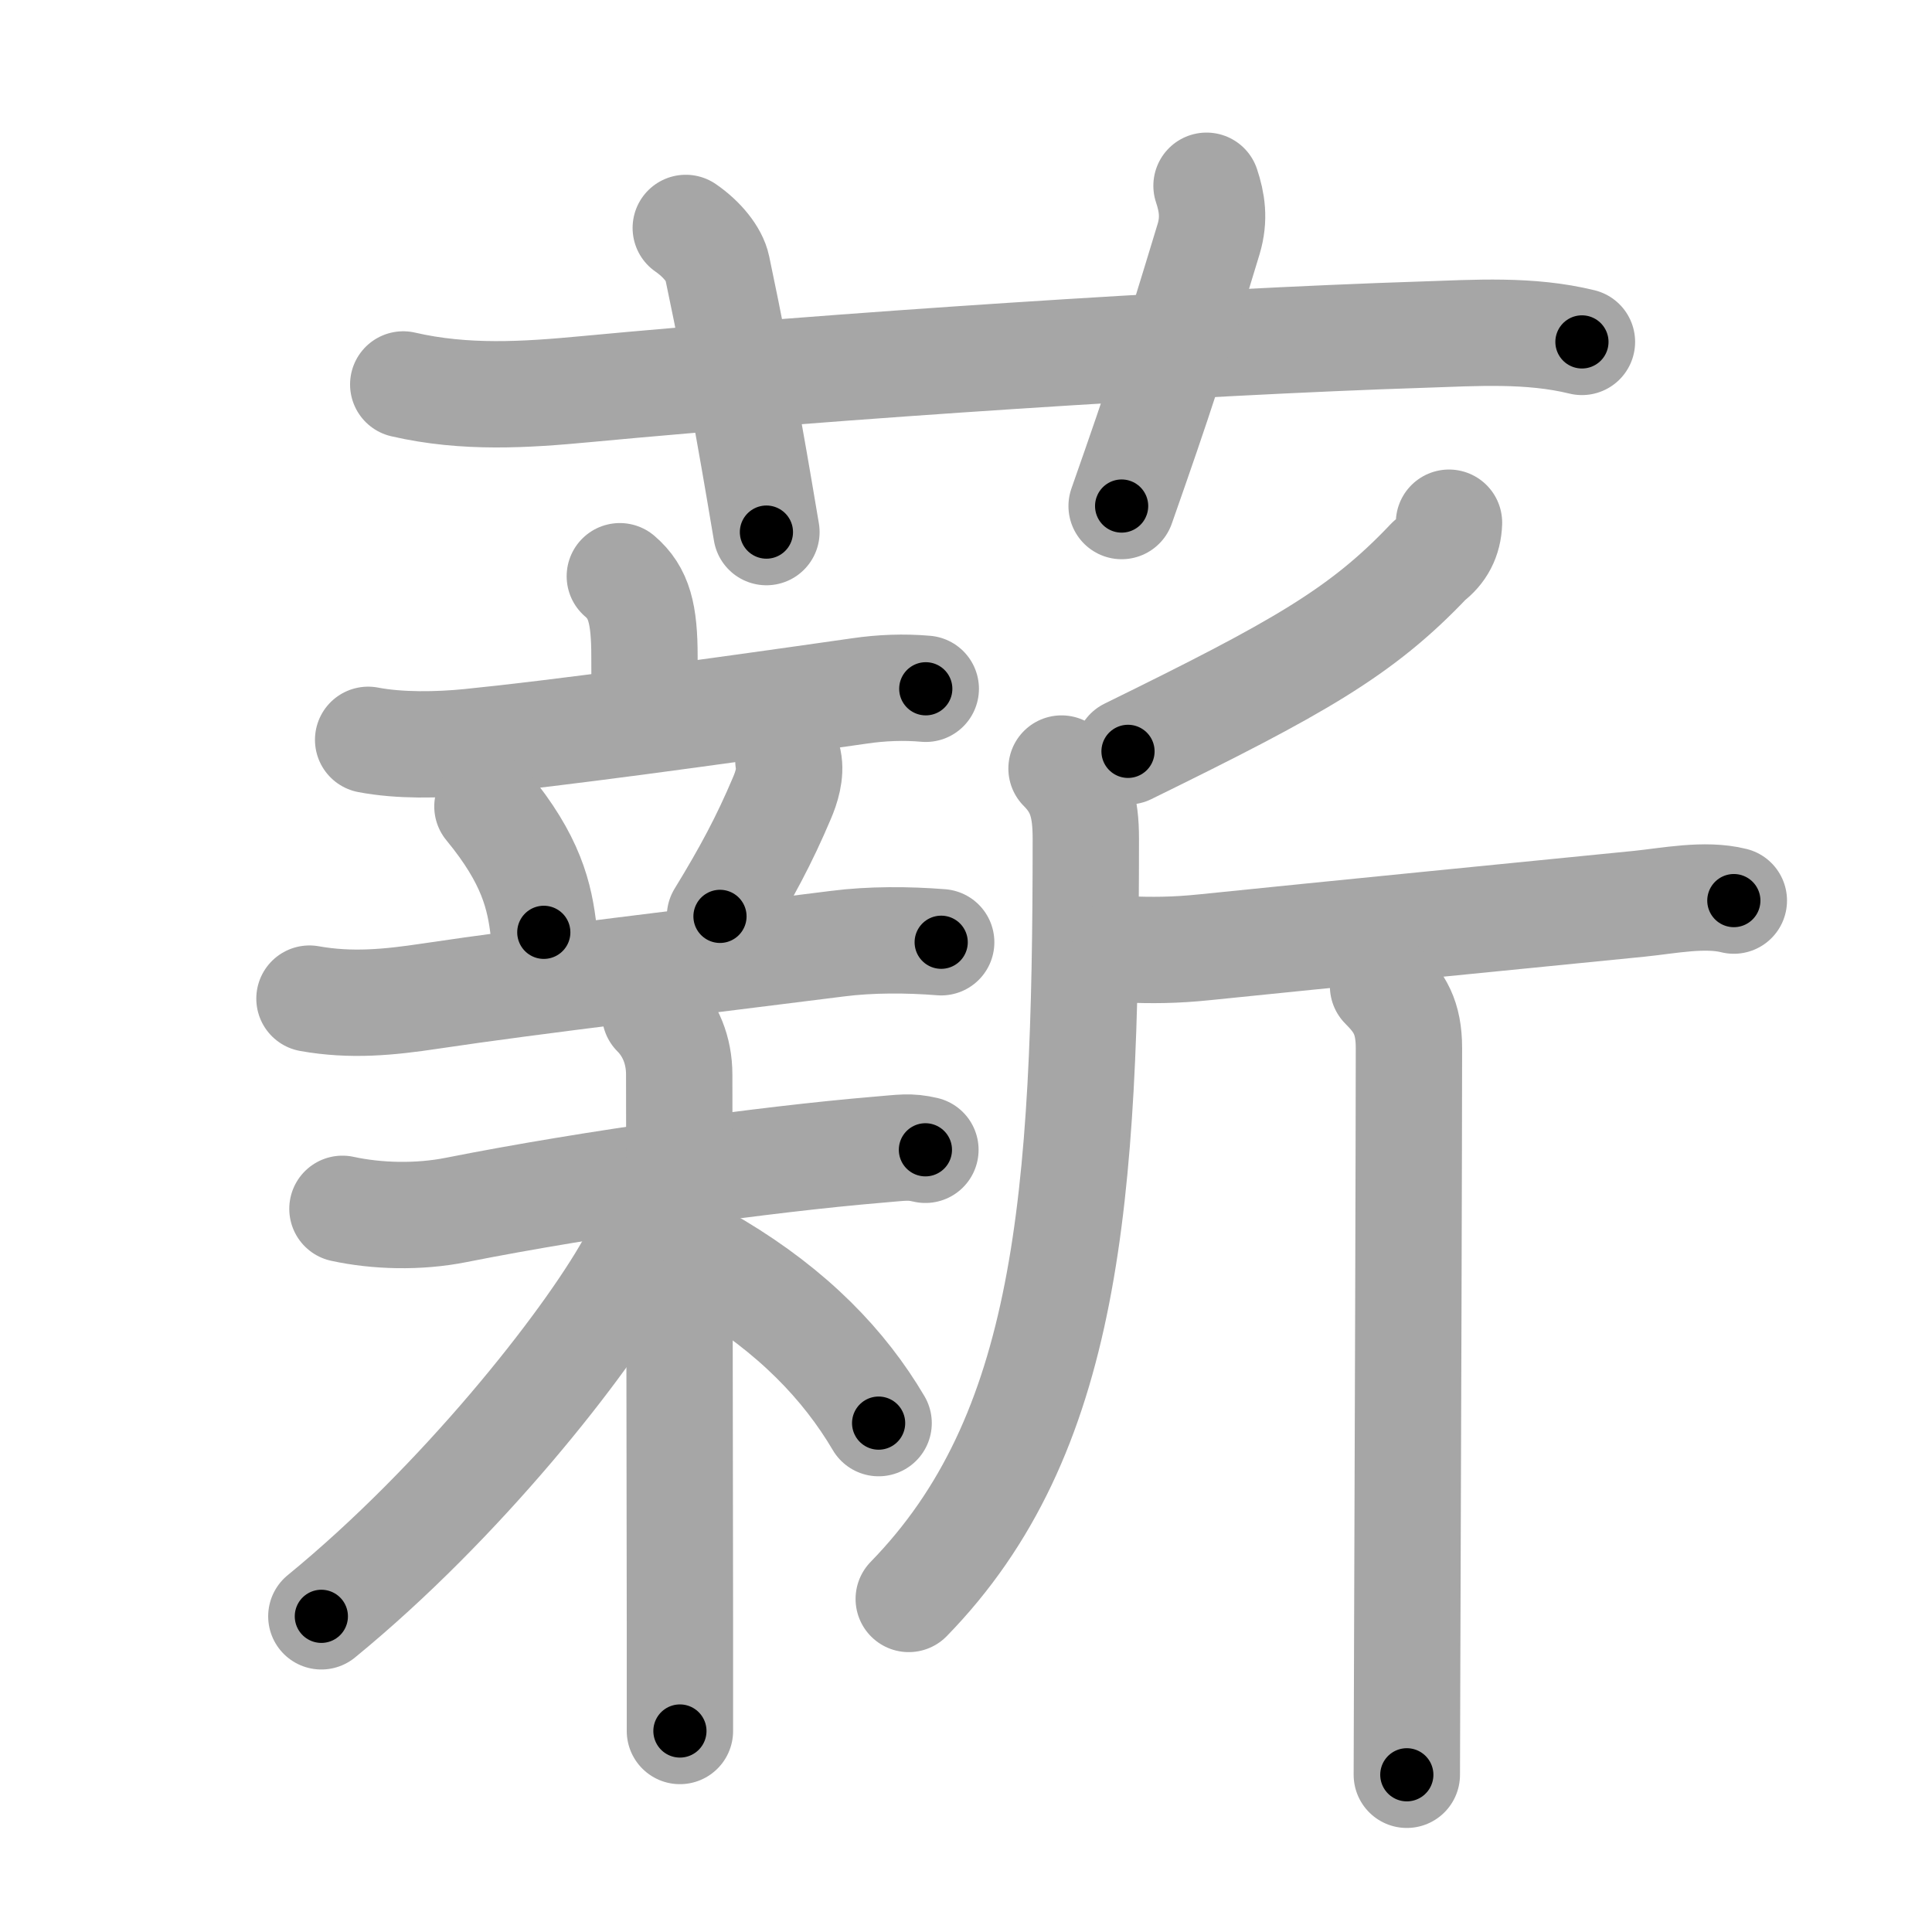 <svg xmlns="http://www.w3.org/2000/svg" viewBox="0 0 109 109" id="85aa"><g fill="none" stroke="#a6a6a6" stroke-width="6" stroke-linecap="round" stroke-linejoin="round"><g><g><path d="M22.75,21.69c3.5,0.81,6.94,0.58,10.24,0.27c14.13-1.33,34.5-2.67,47.27-3.08c3-0.1,6.05-0.31,8.99,0.41" /><path d="M38.69,12.86c0.93,0.64,1.62,1.51,1.77,2.22c1.41,6.66,2.37,12.52,2.78,14.94" /><path d="M68.07,10.48c0.31,0.93,0.46,1.86,0.12,3c-2.03,6.69-2.7,8.78-4.91,15.07" /></g><g p4:phon="新" xmlns:p4="http://kanjivg.tagaini.net"><g><g><g><path d="M34.97,32.51c1.09,0.93,1.39,2.13,1.39,4.53c0,2.4,0.01,0.95,0.01,2.6" /><path d="M20.77,41.74c1.77,0.34,3.96,0.3,5.74,0.12c4.9-0.49,13.11-1.61,21.99-2.88c1.23-0.18,2.49-0.23,3.73-0.12" /></g><g><path d="M27.5,45.5c2.48,3.01,2.95,5.05,3.18,7.1" /><path d="M44.48,42.91c0.15,0.71-0.11,1.53-0.37,2.13c-0.99,2.34-1.99,4.21-3.49,6.66" /><path d="M17.46,56.34c2.35,0.42,4.48,0.21,6.81-0.14c5.86-0.88,15.11-1.96,22.98-2.96c1.86-0.24,3.98-0.23,5.85-0.08" /></g></g><g><path d="M19.32,68.2c1.93,0.42,4.28,0.49,6.43,0.06c7.62-1.51,17.55-2.87,23.73-3.39c1.45-0.12,1.82-0.21,2.73,0" /><path d="M36.96,57.2c0.86,0.86,1.36,2.05,1.36,3.43c0,4.34,0.03,20.39,0.04,30.87c0,2.5,0,4.64,0,6.16" /><path d="M36.96,67.8c0,1.2-0.78,2.44-1.44,3.6C33,75.88,26,84.75,18.13,91.19" /><path d="M40.43,71.41c4.32,2.59,7.2,5.59,9.14,8.88" /></g></g><g><path d="M81.75,29.49c-0.03,0.9-0.4,1.61-1.11,2.14c-3.83,4.05-7.4,6.05-17,10.76" /><path d="M59.89,43.36c1.06,1.06,1.37,2.14,1.37,3.96c0,20.43-1.01,33.68-9.99,42.89" /><path d="M63.45,53.56c1.55,0.06,2.8,0.06,4.54-0.12c6.62-0.68,18.66-1.87,24.49-2.45c1.67-0.17,3.7-0.59,5.34-0.18" /><path d="M78.03,55.64c0.92,0.92,1.46,1.74,1.46,3.49c0,4.16-0.06,24.11-0.1,34.62c-0.01,3.4-0.02,5.81-0.02,6.38" /></g></g></g></g><g fill="none" stroke="#000" stroke-width="3" stroke-linecap="round" stroke-linejoin="round"><path d="M22.75,21.69c3.5,0.81,6.94,0.58,10.24,0.27c14.13-1.33,34.5-2.67,47.27-3.08c3-0.1,6.05-0.31,8.99,0.41" stroke-dasharray="66.698" stroke-dashoffset="66.698"><animate attributeName="stroke-dashoffset" values="66.698;66.698;0" dur="0.501s" fill="freeze" begin="0s;85aa.click" /></path><path d="M38.69,12.86c0.93,0.64,1.62,1.51,1.77,2.22c1.41,6.66,2.37,12.52,2.78,14.94" stroke-dasharray="18.097" stroke-dashoffset="18.097"><animate attributeName="stroke-dashoffset" values="18.097" fill="freeze" begin="85aa.click" /><animate attributeName="stroke-dashoffset" values="18.097;18.097;0" keyTimes="0;0.735;1" dur="0.682s" fill="freeze" begin="0s;85aa.click" /></path><path d="M68.07,10.48c0.31,0.93,0.46,1.86,0.12,3c-2.03,6.69-2.7,8.78-4.91,15.07" stroke-dasharray="18.908" stroke-dashoffset="18.908"><animate attributeName="stroke-dashoffset" values="18.908" fill="freeze" begin="85aa.click" /><animate attributeName="stroke-dashoffset" values="18.908;18.908;0" keyTimes="0;0.783;1" dur="0.871s" fill="freeze" begin="0s;85aa.click" /></path><path d="M34.97,32.51c1.09,0.93,1.39,2.13,1.39,4.53c0,2.4,0.01,0.95,0.01,2.6" stroke-dasharray="7.511" stroke-dashoffset="7.511"><animate attributeName="stroke-dashoffset" values="7.511" fill="freeze" begin="85aa.click" /><animate attributeName="stroke-dashoffset" values="7.511;7.511;0" keyTimes="0;0.853;1" dur="1.021s" fill="freeze" begin="0s;85aa.click" /></path><path d="M20.77,41.74c1.77,0.34,3.96,0.3,5.74,0.12c4.9-0.49,13.11-1.61,21.99-2.88c1.23-0.18,2.49-0.23,3.73-0.12" stroke-dasharray="31.68" stroke-dashoffset="31.68"><animate attributeName="stroke-dashoffset" values="31.68" fill="freeze" begin="85aa.click" /><animate attributeName="stroke-dashoffset" values="31.68;31.68;0" keyTimes="0;0.763;1" dur="1.338s" fill="freeze" begin="0s;85aa.click" /></path><path d="M27.5,45.5c2.48,3.01,2.95,5.05,3.18,7.1" stroke-dasharray="7.912" stroke-dashoffset="7.912"><animate attributeName="stroke-dashoffset" values="7.912" fill="freeze" begin="85aa.click" /><animate attributeName="stroke-dashoffset" values="7.912;7.912;0" keyTimes="0;0.894;1" dur="1.496s" fill="freeze" begin="0s;85aa.click" /></path><path d="M44.48,42.91c0.15,0.71-0.11,1.53-0.37,2.13c-0.99,2.34-1.99,4.21-3.49,6.66" stroke-dasharray="9.723" stroke-dashoffset="9.723"><animate attributeName="stroke-dashoffset" values="9.723" fill="freeze" begin="85aa.click" /><animate attributeName="stroke-dashoffset" values="9.723;9.723;0" keyTimes="0;0.885;1" dur="1.69s" fill="freeze" begin="0s;85aa.click" /></path><path d="M17.46,56.34c2.35,0.42,4.48,0.21,6.81-0.14c5.86-0.88,15.11-1.96,22.98-2.96c1.86-0.24,3.98-0.23,5.85-0.08" stroke-dasharray="35.876" stroke-dashoffset="35.876"><animate attributeName="stroke-dashoffset" values="35.876" fill="freeze" begin="85aa.click" /><animate attributeName="stroke-dashoffset" values="35.876;35.876;0" keyTimes="0;0.825;1" dur="2.049s" fill="freeze" begin="0s;85aa.click" /></path><path d="M19.32,68.2c1.93,0.42,4.28,0.49,6.43,0.06c7.62-1.51,17.55-2.87,23.73-3.39c1.45-0.12,1.82-0.21,2.73,0" stroke-dasharray="33.2" stroke-dashoffset="33.2"><animate attributeName="stroke-dashoffset" values="33.2" fill="freeze" begin="85aa.click" /><animate attributeName="stroke-dashoffset" values="33.2;33.2;0" keyTimes="0;0.861;1" dur="2.381s" fill="freeze" begin="0s;85aa.click" /></path><path d="M36.96,57.2c0.86,0.86,1.36,2.05,1.36,3.43c0,4.34,0.03,20.39,0.04,30.87c0,2.5,0,4.64,0,6.16" stroke-dasharray="40.819" stroke-dashoffset="40.819"><animate attributeName="stroke-dashoffset" values="40.819" fill="freeze" begin="85aa.click" /><animate attributeName="stroke-dashoffset" values="40.819;40.819;0" keyTimes="0;0.854;1" dur="2.789s" fill="freeze" begin="0s;85aa.click" /></path><path d="M36.96,67.8c0,1.2-0.78,2.44-1.44,3.6C33,75.88,26,84.75,18.13,91.19" stroke-dasharray="30.382" stroke-dashoffset="30.382"><animate attributeName="stroke-dashoffset" values="30.382" fill="freeze" begin="85aa.click" /><animate attributeName="stroke-dashoffset" values="30.382;30.382;0" keyTimes="0;0.902;1" dur="3.093s" fill="freeze" begin="0s;85aa.click" /></path><path d="M40.43,71.41c4.32,2.59,7.2,5.59,9.14,8.88" stroke-dasharray="12.881" stroke-dashoffset="12.881"><animate attributeName="stroke-dashoffset" values="12.881" fill="freeze" begin="85aa.click" /><animate attributeName="stroke-dashoffset" values="12.881;12.881;0" keyTimes="0;0.923;1" dur="3.351s" fill="freeze" begin="0s;85aa.click" /></path><path d="M81.75,29.49c-0.03,0.9-0.4,1.61-1.11,2.14c-3.83,4.05-7.4,6.05-17,10.76" stroke-dasharray="22.743" stroke-dashoffset="22.743"><animate attributeName="stroke-dashoffset" values="22.743" fill="freeze" begin="85aa.click" /><animate attributeName="stroke-dashoffset" values="22.743;22.743;0" keyTimes="0;0.937;1" dur="3.578s" fill="freeze" begin="0s;85aa.click" /></path><path d="M59.89,43.36c1.06,1.06,1.37,2.14,1.37,3.96c0,20.43-1.01,33.68-9.99,42.89" stroke-dasharray="49.513" stroke-dashoffset="49.513"><animate attributeName="stroke-dashoffset" values="49.513" fill="freeze" begin="85aa.click" /><animate attributeName="stroke-dashoffset" values="49.513;49.513;0" keyTimes="0;0.878;1" dur="4.073s" fill="freeze" begin="0s;85aa.click" /></path><path d="M63.45,53.56c1.55,0.06,2.8,0.06,4.54-0.12c6.62-0.68,18.66-1.87,24.49-2.45c1.67-0.17,3.7-0.59,5.34-0.18" stroke-dasharray="34.532" stroke-dashoffset="34.532"><animate attributeName="stroke-dashoffset" values="34.532" fill="freeze" begin="85aa.click" /><animate attributeName="stroke-dashoffset" values="34.532;34.532;0" keyTimes="0;0.922;1" dur="4.418s" fill="freeze" begin="0s;85aa.click" /></path><path d="M78.03,55.64c0.92,0.92,1.46,1.74,1.46,3.49c0,4.16-0.06,24.11-0.1,34.62c-0.01,3.4-0.02,5.81-0.02,6.38" stroke-dasharray="44.912" stroke-dashoffset="44.912"><animate attributeName="stroke-dashoffset" values="44.912" fill="freeze" begin="85aa.click" /><animate attributeName="stroke-dashoffset" values="44.912;44.912;0" keyTimes="0;0.908;1" dur="4.867s" fill="freeze" begin="0s;85aa.click" /></path></g></svg>